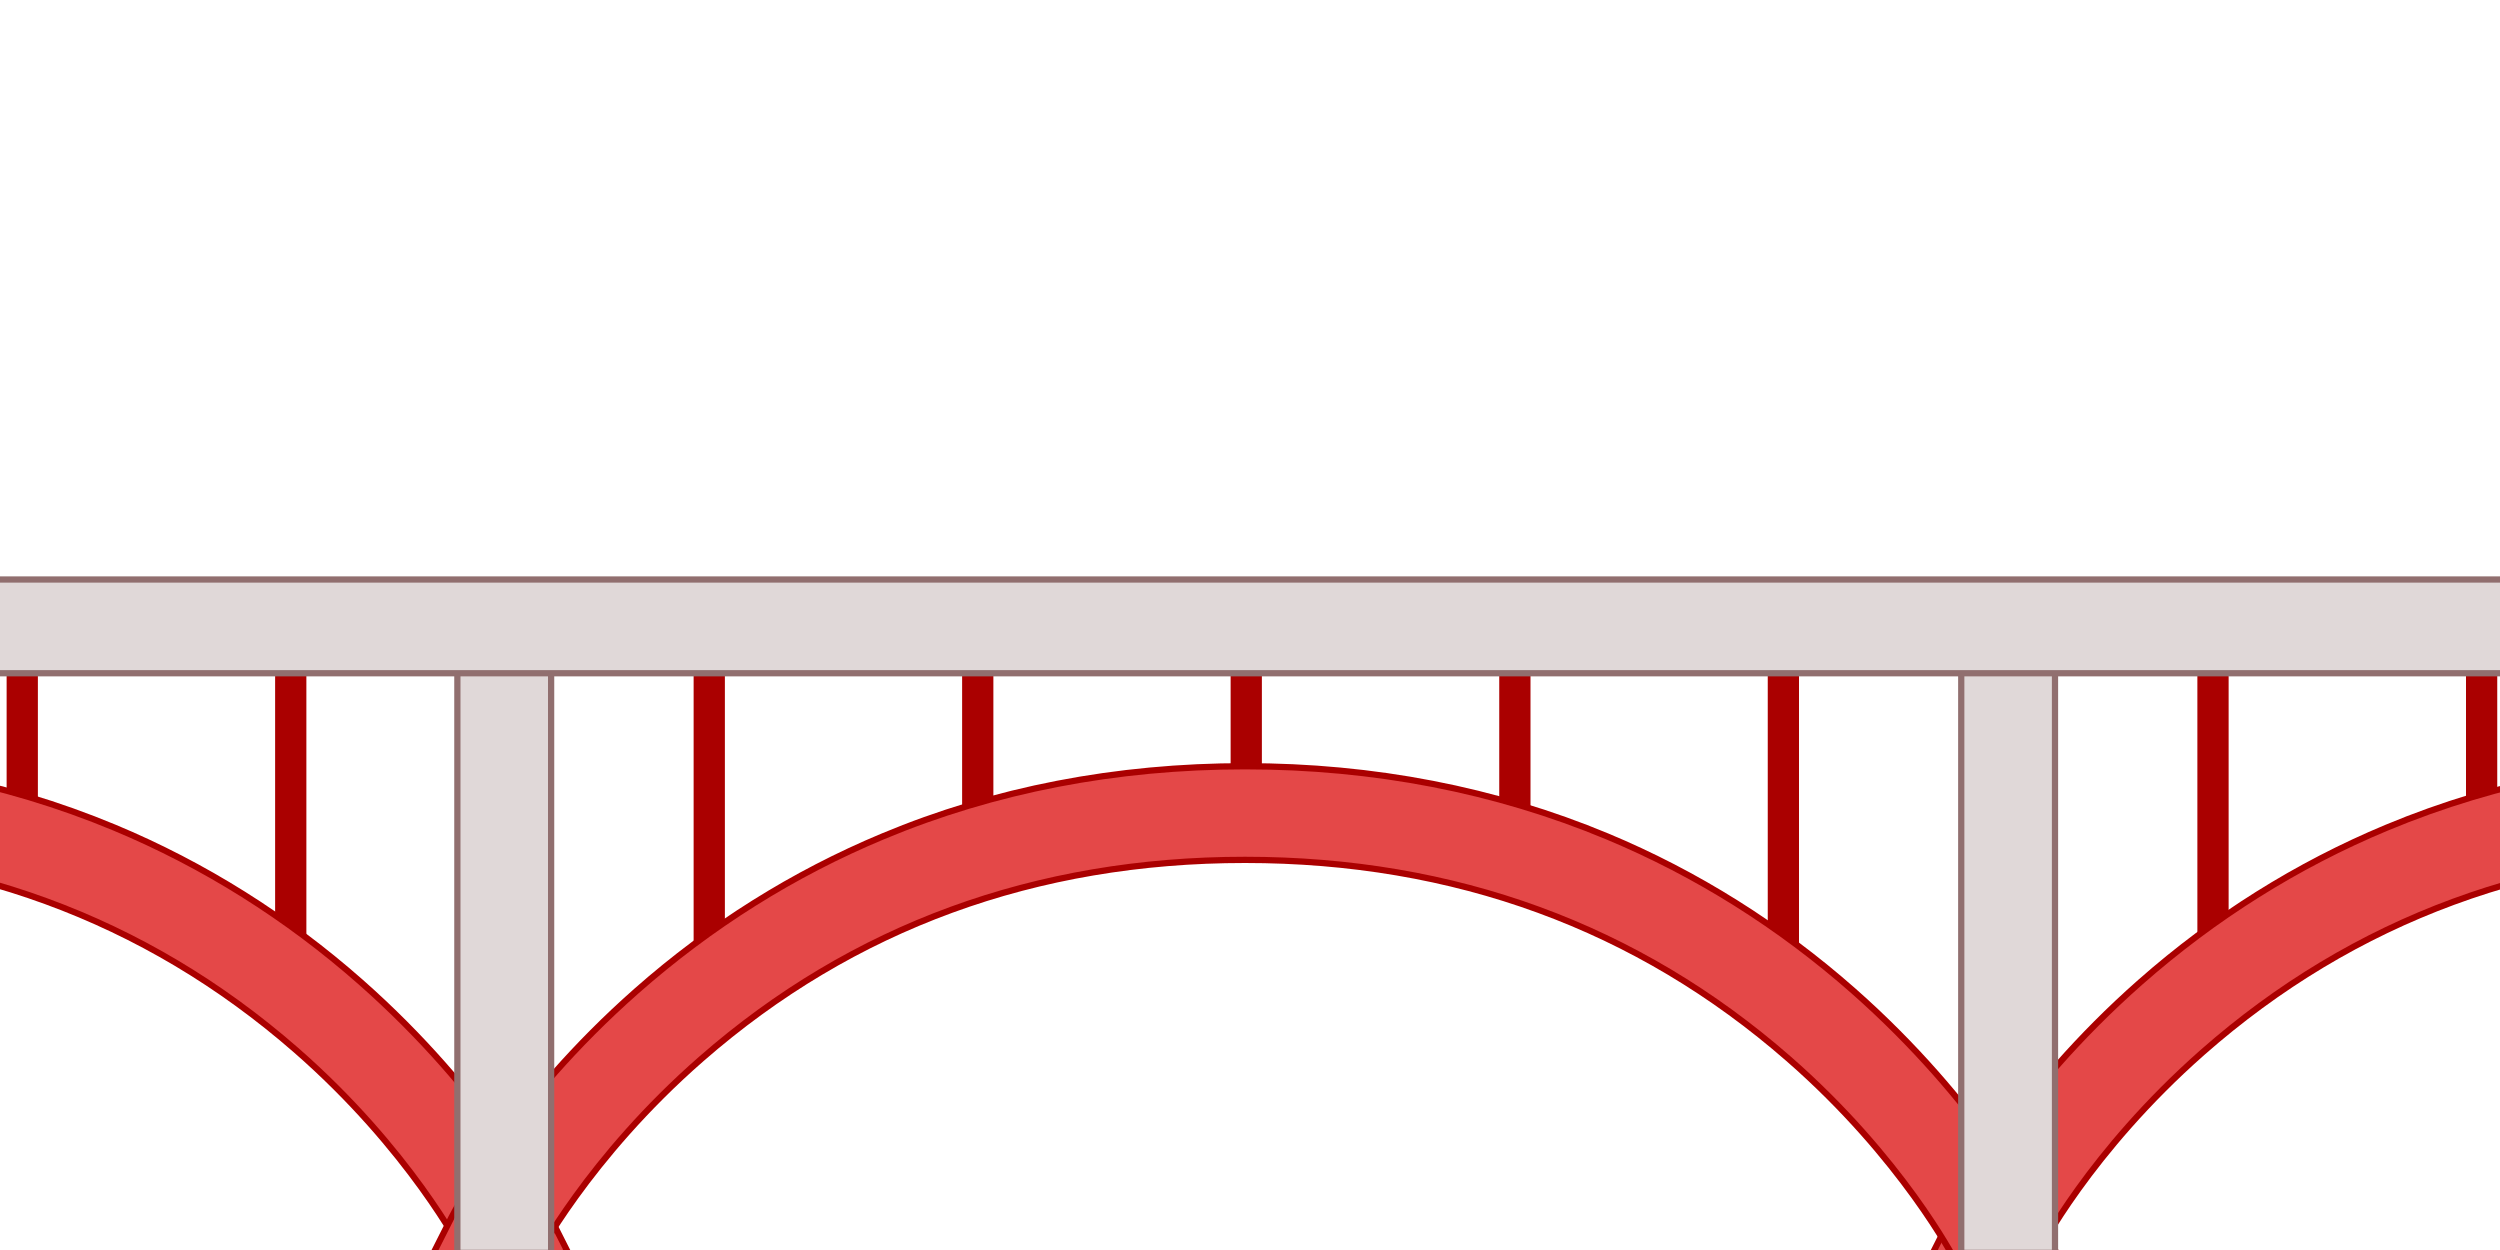 <?xml version="1.0" encoding="utf-8"?>
<!-- Generator: Adobe Illustrator 25.2.3, SVG Export Plug-In . SVG Version: 6.00 Build 0)  -->
<svg version="1.1" id="Layer_1" xmlns="http://www.w3.org/2000/svg" xmlns:xlink="http://www.w3.org/1999/xlink" x="0px" y="0px"
	 viewBox="0 0 2000 1000" style="enable-background:new 0 0 2000 1000;" xml:space="preserve">
<style type="text/css">
	.st0{fill:#E44848;stroke:#AA0000;stroke-width:25;}
	.st1{fill:#E44848;stroke:#AA0000;stroke-width:5;stroke-miterlimit:10;}
	.st2{fill:#E0D8D8;stroke:#916F6F;stroke-width:5;}
</style>
<g>
	<path class="st0" d="M-197,493.1v150.4"/>
	<path class="st0" d="M17.8,693.6V493.1"/>
	<path class="st0" d="M-411.9,693.6V493.1"/>
	<path class="st0" d="M232.6,793.8V493.1"/>
	<path class="st0" d="M-626.7,808.3V493.1"/>
	<path class="st1" d="M-783,1034.7l-66.9-33.8l16.9-33.5c1.9-3.7,47.4-92.7,148.3-181.6c59.2-52.2,125.5-93.8,197-123.6
		c89.2-37.3,186.7-56.1,289.7-56.1S2.3,624.9,91.6,662.1c71.5,29.8,137.8,71.4,197,123.6c100.9,89,146.5,177.9,148.3,181.6
		l16.9,33.5l-67,33.8l-16.9-33.5c-0.4-0.7-42.2-81.7-133.3-161.2C115.8,734.5-30.5,681-198.1,681S-512,734.5-632.8,840
		c-91.1,79.5-132.9,160.4-133.3,161.3L-783,1034.7z"/>
</g>
<g>
	<path class="st0" d="M2200.1,493.1v150.4"/>
	<path class="st0" d="M2414.9,693.6V493.1"/>
	<path class="st0" d="M1985.3,693.6V493.1"/>
	<path class="st0" d="M2629.8,793.8V493.1"/>
	<path class="st0" d="M1770.4,808.3V493.1"/>
	<path class="st1" d="M2783.9,1034.7l-16.9-33.5c-0.4-0.7-42.2-81.7-133.3-161.2c-120.8-105.5-267.1-159-434.7-159
		c-168.8,0-315.8,54.2-437.1,161c-90.2,79.5-130.6,158.4-131,159.2l-16.9,33.5l-67-33.8l16.9-33.5c1.9-3.7,47.4-92.7,148.3-181.6
		c59.2-52.2,125.5-93.8,197-123.6C1998.6,624.9,2096,606,2199,606s200.4,18.9,289.7,56.1c71.5,29.8,137.8,71.4,197,123.6
		c100.9,89,146.5,177.9,148.3,181.6l16.9,33.5L2783.9,1034.7z"/>
</g>
<g>
	<path class="st0" d="M997,500v150.4"/>
	<path class="st0" d="M1211.9,700.5V500"/>
	<path class="st0" d="M782.2,700.5V500"/>
	<path class="st0" d="M1426.7,800.7V500"/>
	<path class="st0" d="M567.4,815.3V500.1"/>
	<path class="st1" d="M411,1041.6l-66.9-33.8l16.9-33.5c1.9-3.7,47.4-92.7,148.3-181.6c59.2-52.2,125.5-93.8,197-123.6
		c89.2-37.3,186.7-56.1,289.7-56.1c103,0,200.4,18.9,289.7,56.1c71.5,29.8,137.8,71.4,197,123.6c100.9,89,146.5,177.9,148.3,181.6
		l16.9,33.5l-67,33.8l-16.9-33.5c-0.4-0.7-42.2-81.7-133.3-161.2c-120.8-105.5-267.1-159-434.7-159c-167.6,0-313.9,53.5-434.7,159
		c-91.1,79.5-132.9,160.4-133.3,161.3L411,1041.6z"/>
</g>
<g>
	<rect x="1569" y="501.1" class="st2" width="75" height="501.2"/>
	<rect x="365.9" y="501.1" class="st2" width="75" height="501.2"/>
	<rect x="-37.5" y="463.6" class="st2" width="2075" height="75"/>
</g>
</svg>
